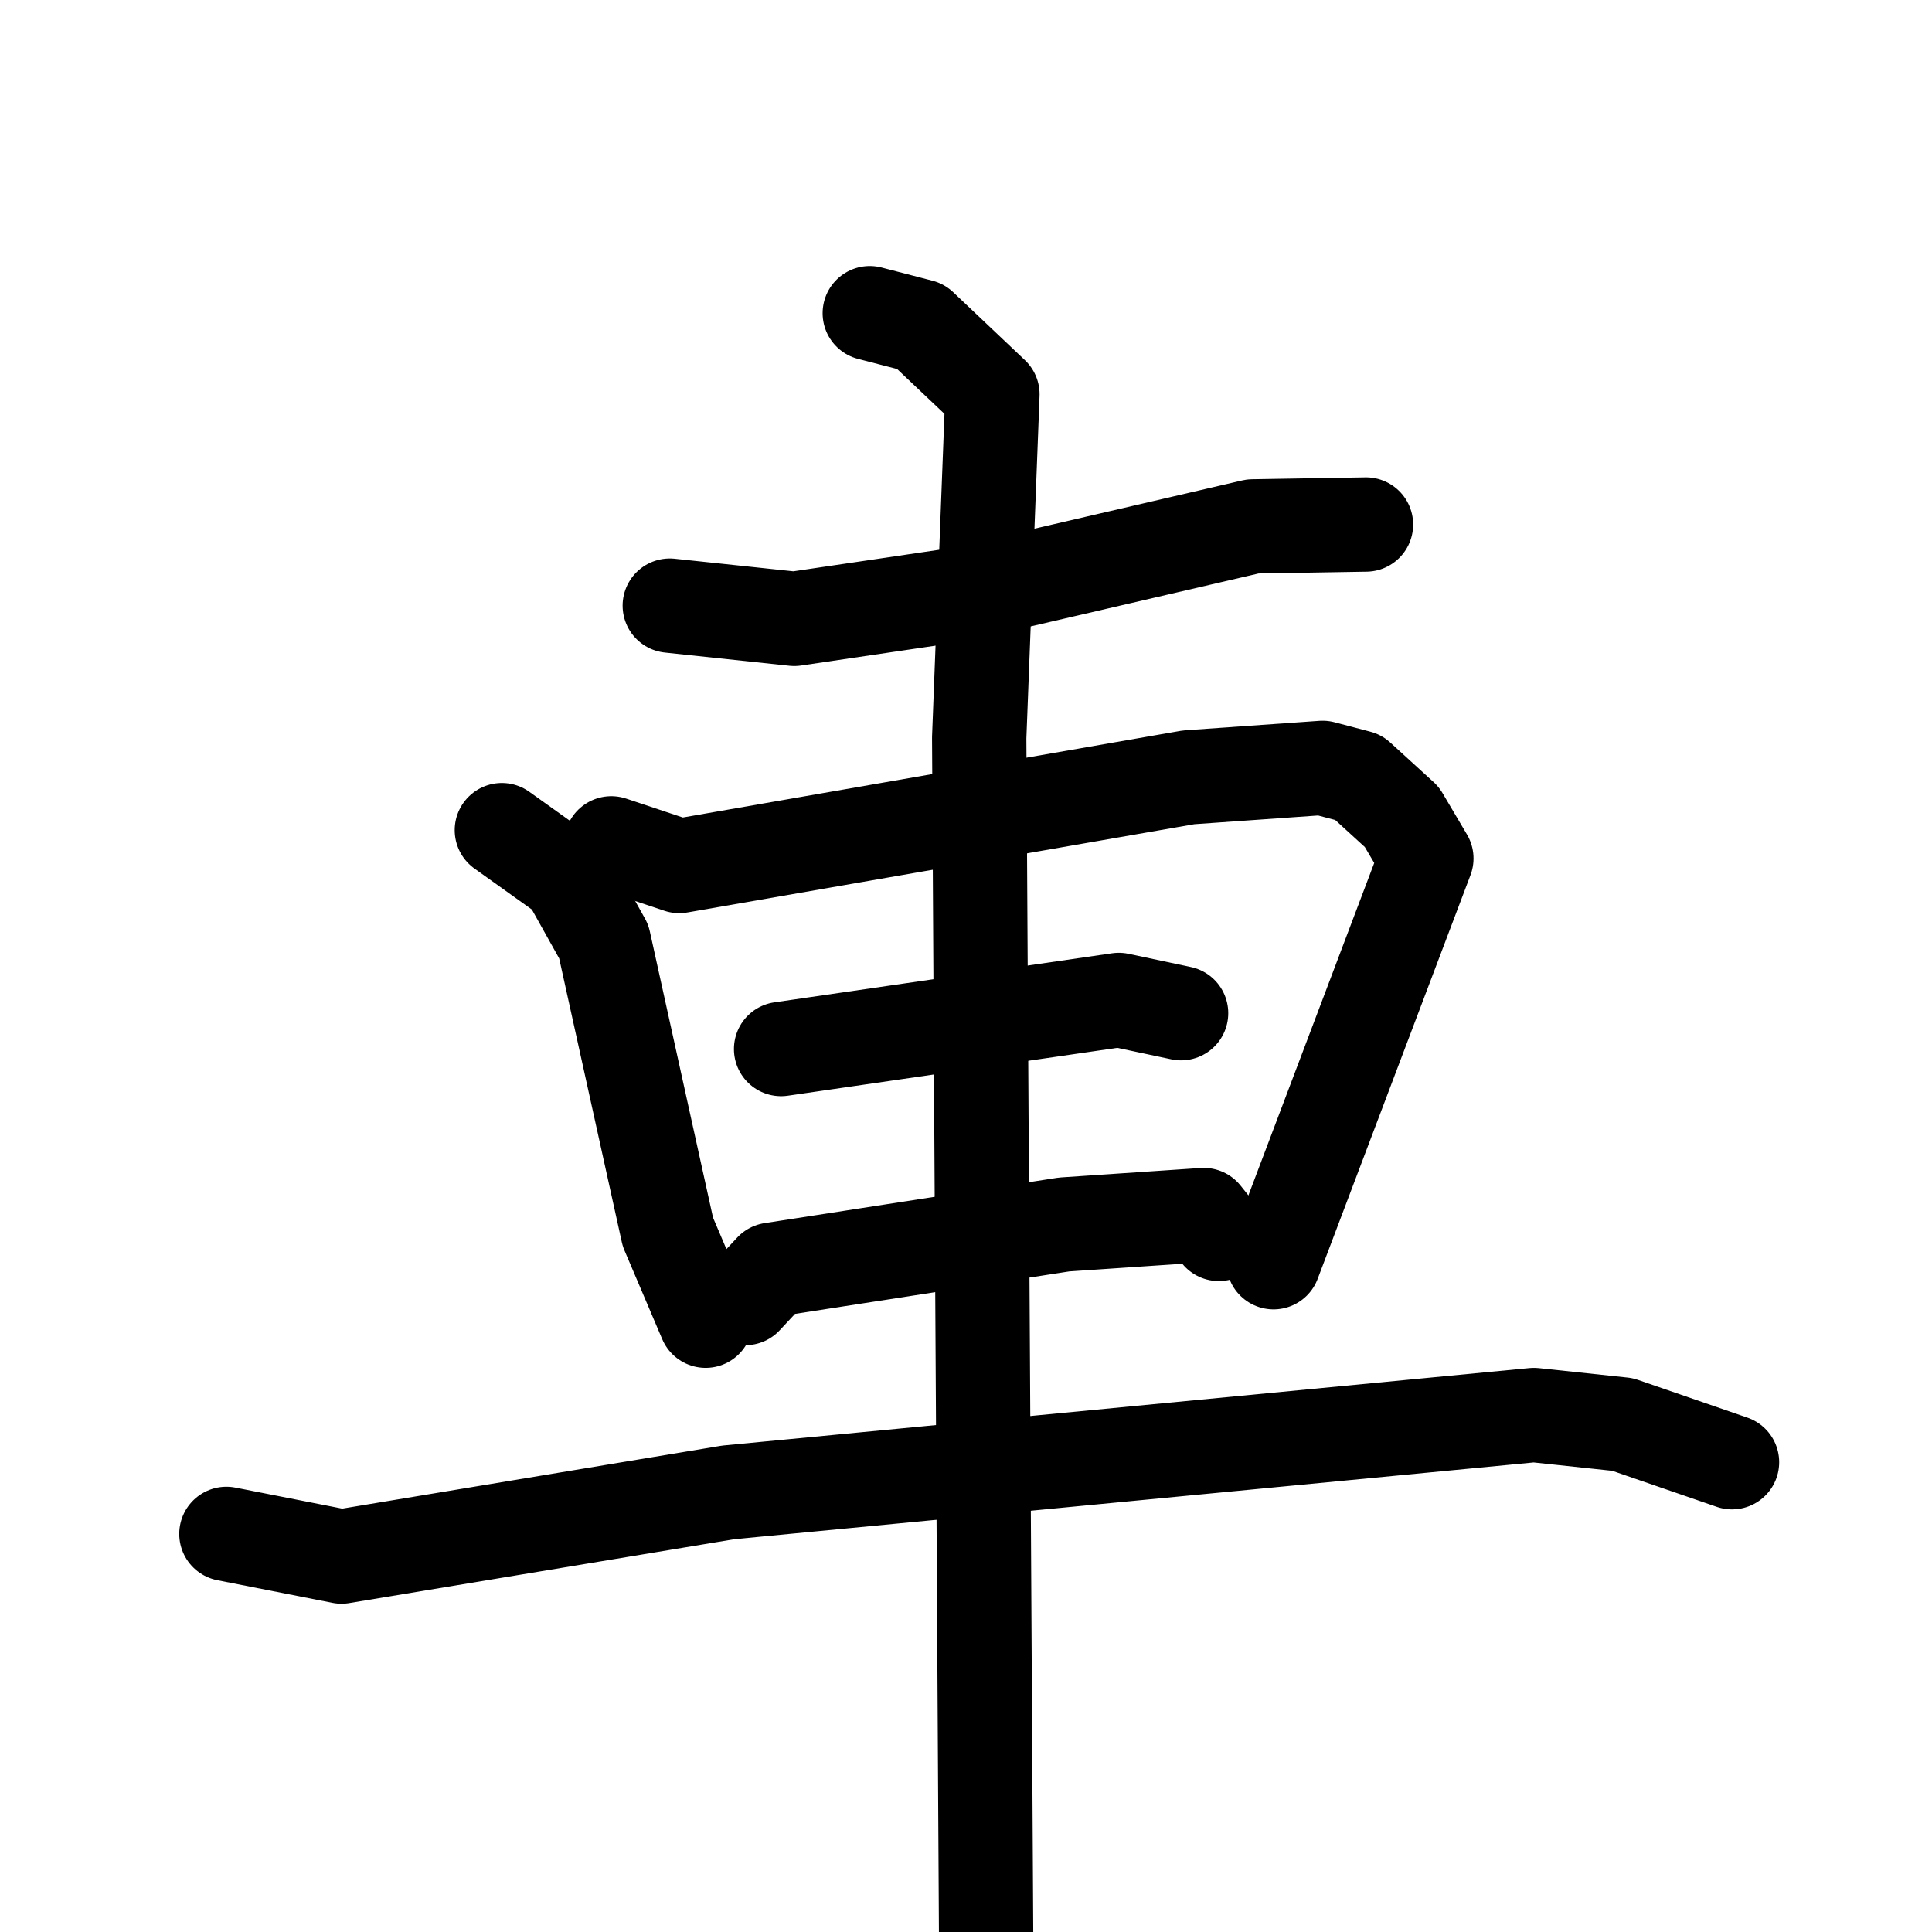 <svg xmlns="http://www.w3.org/2000/svg" viewBox="0 0 1024 1024">
  <g style="fill:none;stroke:#000000;stroke-width:50;stroke-linecap:round;stroke-linejoin:round;" transform="scale(1, 1) translate(0, 0)">
    <path d="M 355.0,321.0 L 421.0,328.0 L 509.0,315.0 L 664.0,279.0 L 724.0,278.0"/>
    <path d="M 266.0,440.0 L 301.0,465.0 L 320.0,499.0 L 354.0,653.0 L 374.0,700.0"/>
    <path d="M 324.0,447.0 L 360.0,459.0 L 630.0,412.0 L 701.0,407.0 L 720.0,412.0 L 743.0,433.0 L 756.0,455.0 L 675.0,669.0"/>
    <path d="M 414.0,556.0 L 593.0,530.0 L 626.0,537.0"/>
    <path d="M 395.0,688.0 L 409.0,673.0 L 564.0,649.0 L 638.0,644.0 L 646.0,654.0"/>
    <path d="M 120.0,813.0 L 181.0,825.0 L 386.0,791.0 L 813.0,750.0 L 860.0,755.0 L 918.0,775.0"/>
    <path d="M 461.0,166.0 L 488.0,173.0 L 526.0,209.0 L 519.0,391.0 L 523.0,1085.0"/>
  </g>
</svg>
